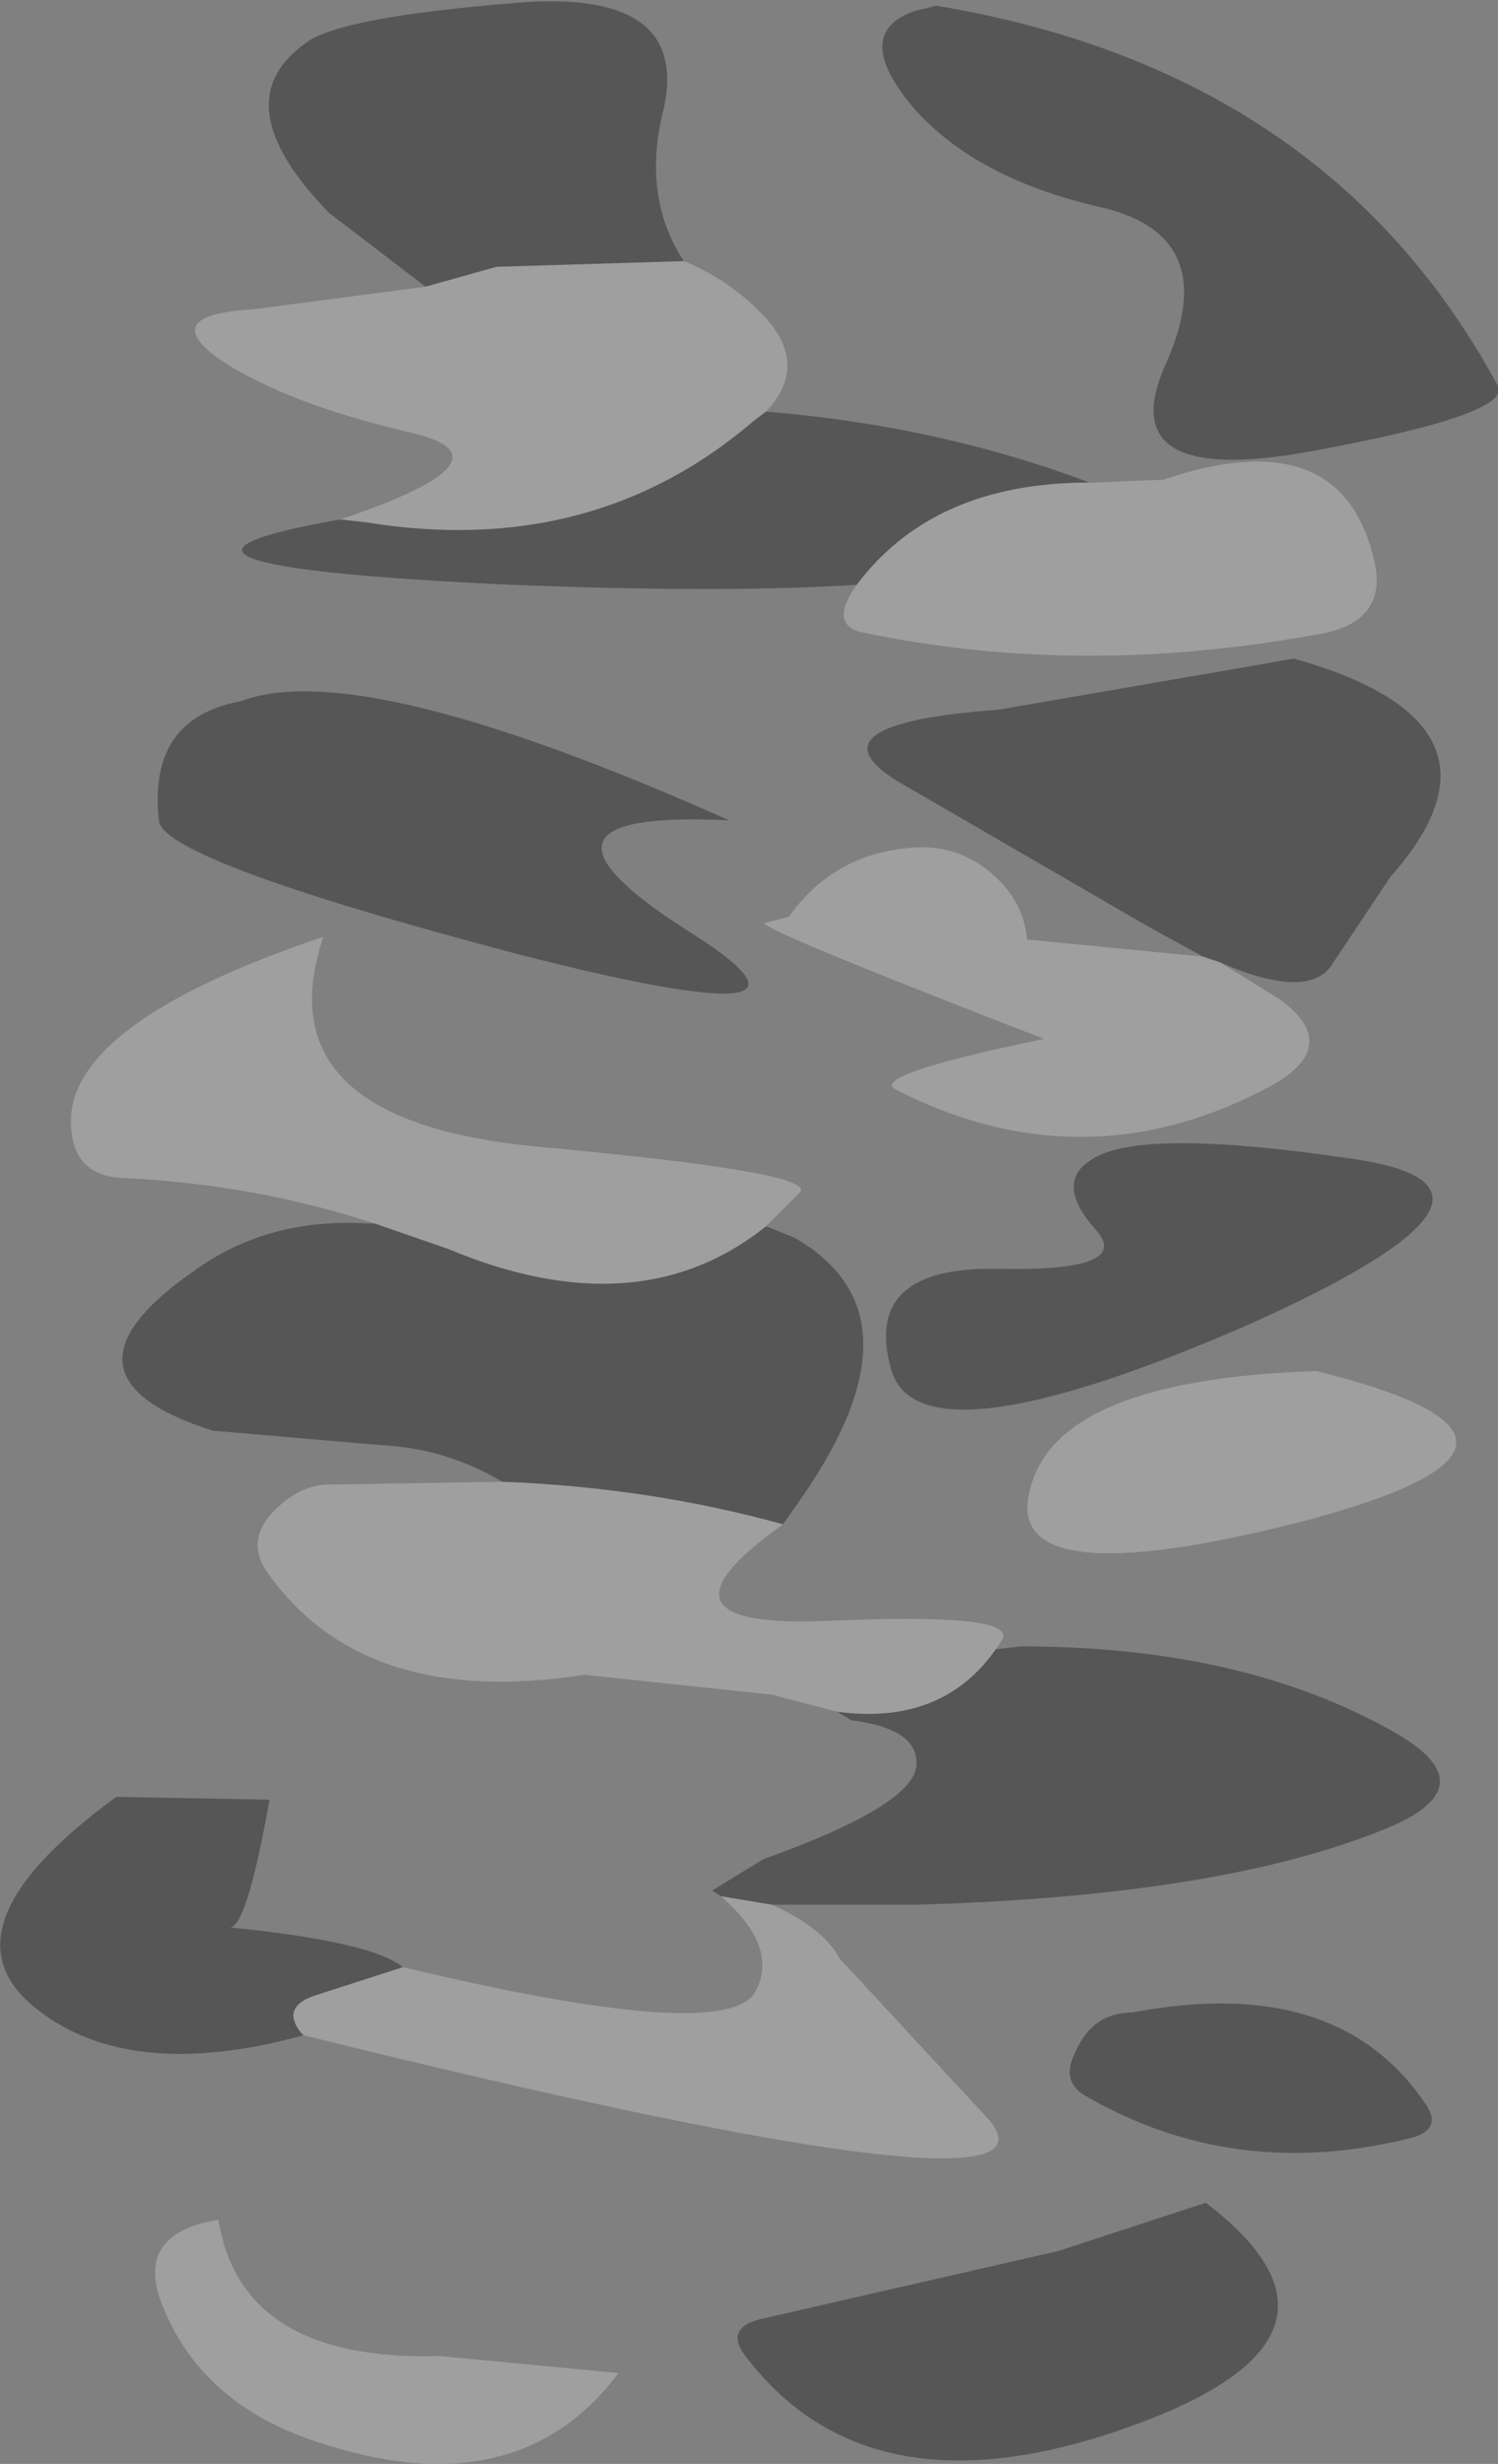 <?xml version="1.0" encoding="UTF-8" standalone="no"?>
<svg xmlns:xlink="http://www.w3.org/1999/xlink" height="43.4px" width="26.4px" xmlns="http://www.w3.org/2000/svg">
  <rect width="100%" height="100%" fill="#808080" stroke="none"/>
  <g transform="matrix(1.0, 0.0, 0.0, 1.0, 14.75, 19.95)">
    <path d="M1.75 -19.85 Q8.65 -18.7 11.65 -13.15 11.9 -12.65 8.35 -12.0 4.8 -11.35 5.8 -13.55 6.8 -15.8 4.65 -16.3 2.45 -16.8 1.35 -18.05 0.25 -19.35 1.35 -19.75 L1.75 -19.85 M0.35 -9.65 Q-1.95 -9.5 -5.75 -9.65 -13.35 -10.0 -8.75 -10.8 L-8.3 -10.75 Q-4.3 -10.1 -1.45 -12.55 L-1.25 -12.7 Q1.8 -12.45 4.45 -11.45 1.7 -11.45 0.35 -9.65 M-7.25 -14.9 L-8.95 -16.2 Q-10.85 -18.15 -9.35 -19.2 -8.75 -19.65 -5.65 -19.9 -2.6 -20.15 -3.05 -18.05 -3.45 -16.5 -2.7 -15.35 L-6.0 -15.25 -7.25 -14.9 M6.45 -3.1 L5.45 -3.65 1.05 -6.2 Q-0.55 -7.2 2.85 -7.45 L7.2 -8.2 8.05 -8.35 Q12.15 -7.2 9.75 -4.5 L8.75 -3.0 Q8.35 -2.3 6.75 -3.0 L6.45 -3.1 M9.0 0.45 Q12.75 0.95 7.1 3.45 1.4 5.9 0.95 4.15 0.45 2.35 2.85 2.4 5.25 2.45 4.55 1.7 3.85 0.9 4.45 0.5 5.25 -0.1 9.0 0.45 M2.8 9.1 L3.25 9.05 Q7.15 9.05 9.8 10.55 11.5 11.5 9.7 12.25 6.8 13.45 1.4 13.6 L-1.15 13.6 -2.05 13.45 -2.2 13.35 -1.3 12.8 Q1.35 11.85 1.4 11.15 1.45 10.5 0.25 10.35 L0.0 10.2 Q1.85 10.45 2.8 9.1 M-9.4 15.9 Q-12.5 16.75 -14.15 15.4 -15.85 14.0 -12.7 11.7 L-10.0 11.75 Q-10.4 14.0 -10.7 14.0 -8.2 14.25 -7.65 14.7 L-9.2 15.2 Q-9.8 15.4 -9.45 15.85 L-9.4 15.9 M-5.9 6.15 Q-6.9 5.55 -8.1 5.5 L-11.0 5.25 Q-14.0 4.3 -11.35 2.45 -10.05 1.5 -8.3 1.6 L-8.15 1.6 -6.85 2.05 Q-3.5 3.45 -1.25 1.65 L-0.75 1.85 Q1.6 3.2 -0.6 6.4 L-0.95 6.9 Q-3.3 6.25 -5.9 6.15 M6.5 18.85 Q9.65 21.25 5.0 22.85 0.5 24.4 -1.65 21.5 -1.95 21.05 -1.35 20.9 L3.9 19.7 6.5 18.85 M5.2 15.5 Q8.85 14.8 10.4 17.15 10.65 17.55 10.15 17.7 7.0 18.5 4.35 16.95 3.95 16.7 4.2 16.2 4.5 15.5 5.2 15.5 M-10.5 -7.6 Q-8.4 -8.4 -1.9 -5.5 -5.95 -5.7 -2.7 -3.6 0.6 -1.55 -5.65 -3.15 -11.9 -4.8 -11.95 -5.5 -12.15 -7.3 -10.5 -7.6" fill="#000000" fill-opacity="0.329" fill-rule="evenodd" stroke="none"/>
    <path d="M4.45 -11.45 L4.5 -11.45 5.75 -11.5 Q8.85 -12.55 9.45 -10.15 9.75 -9.05 8.6 -8.8 4.35 -8.0 0.5 -8.8 -0.1 -8.9 0.25 -9.5 L0.35 -9.65 Q1.7 -11.45 4.45 -11.45 M-8.75 -10.8 Q-5.5 -11.9 -7.6 -12.35 -9.7 -12.85 -10.85 -13.6 -12.0 -14.4 -10.3 -14.5 L-7.25 -14.9 -6.0 -15.25 -2.7 -15.35 Q-1.95 -15.05 -1.35 -14.45 -0.45 -13.55 -1.25 -12.7 L-1.45 -12.55 Q-4.3 -10.1 -8.3 -10.75 L-8.75 -10.8 M6.75 -3.0 L7.8 -2.35 Q8.9 -1.55 7.7 -0.85 4.4 0.95 1.05 -0.75 0.5 -1.0 3.65 -1.65 -1.65 -3.7 -1.25 -3.7 L-0.85 -3.8 Q-0.1 -4.85 1.15 -5.0 2.15 -5.15 2.85 -4.45 3.3 -4.0 3.35 -3.4 L6.45 -3.1 6.75 -3.0 M-0.95 6.9 Q-3.55 8.75 -0.15 8.6 3.25 8.45 2.9 8.95 L2.8 9.1 Q1.85 10.45 0.0 10.2 L-1.15 9.9 -4.45 9.55 Q-8.3 10.15 -10.0 7.8 -10.5 7.15 -9.8 6.55 -9.4 6.2 -8.95 6.2 L-5.9 6.15 Q-3.3 6.25 -0.95 6.9 M-1.15 13.6 Q-0.25 14.0 0.05 14.55 L2.55 17.25 Q4.75 19.4 -9.4 15.9 L-9.45 15.85 Q-9.8 15.4 -9.2 15.2 L-7.65 14.7 Q-2.0 16.05 -1.45 15.15 -1.0 14.35 -2.05 13.45 L-1.15 13.6 M-8.15 1.6 Q-10.3 0.9 -12.6 0.8 -13.5 0.75 -13.5 -0.2 -13.5 -1.95 -9.05 -3.45 -10.15 -0.2 -5.25 0.25 -0.35 0.7 -0.65 1.05 L-1.25 1.65 Q-3.5 3.45 -6.85 2.05 L-8.15 1.6 M8.45 4.2 Q13.5 5.45 8.2 6.85 2.9 8.2 3.4 6.3 3.85 4.35 8.45 4.2 M-10.9 19.15 Q-10.5 21.65 -7.0 21.55 L-3.85 21.85 Q-5.65 24.25 -9.2 23.05 -11.15 22.4 -11.85 20.75 -12.45 19.4 -10.9 19.15" fill="#ffffff" fill-opacity="0.247" fill-rule="evenodd" stroke="none"/>
  </g>
</svg>
